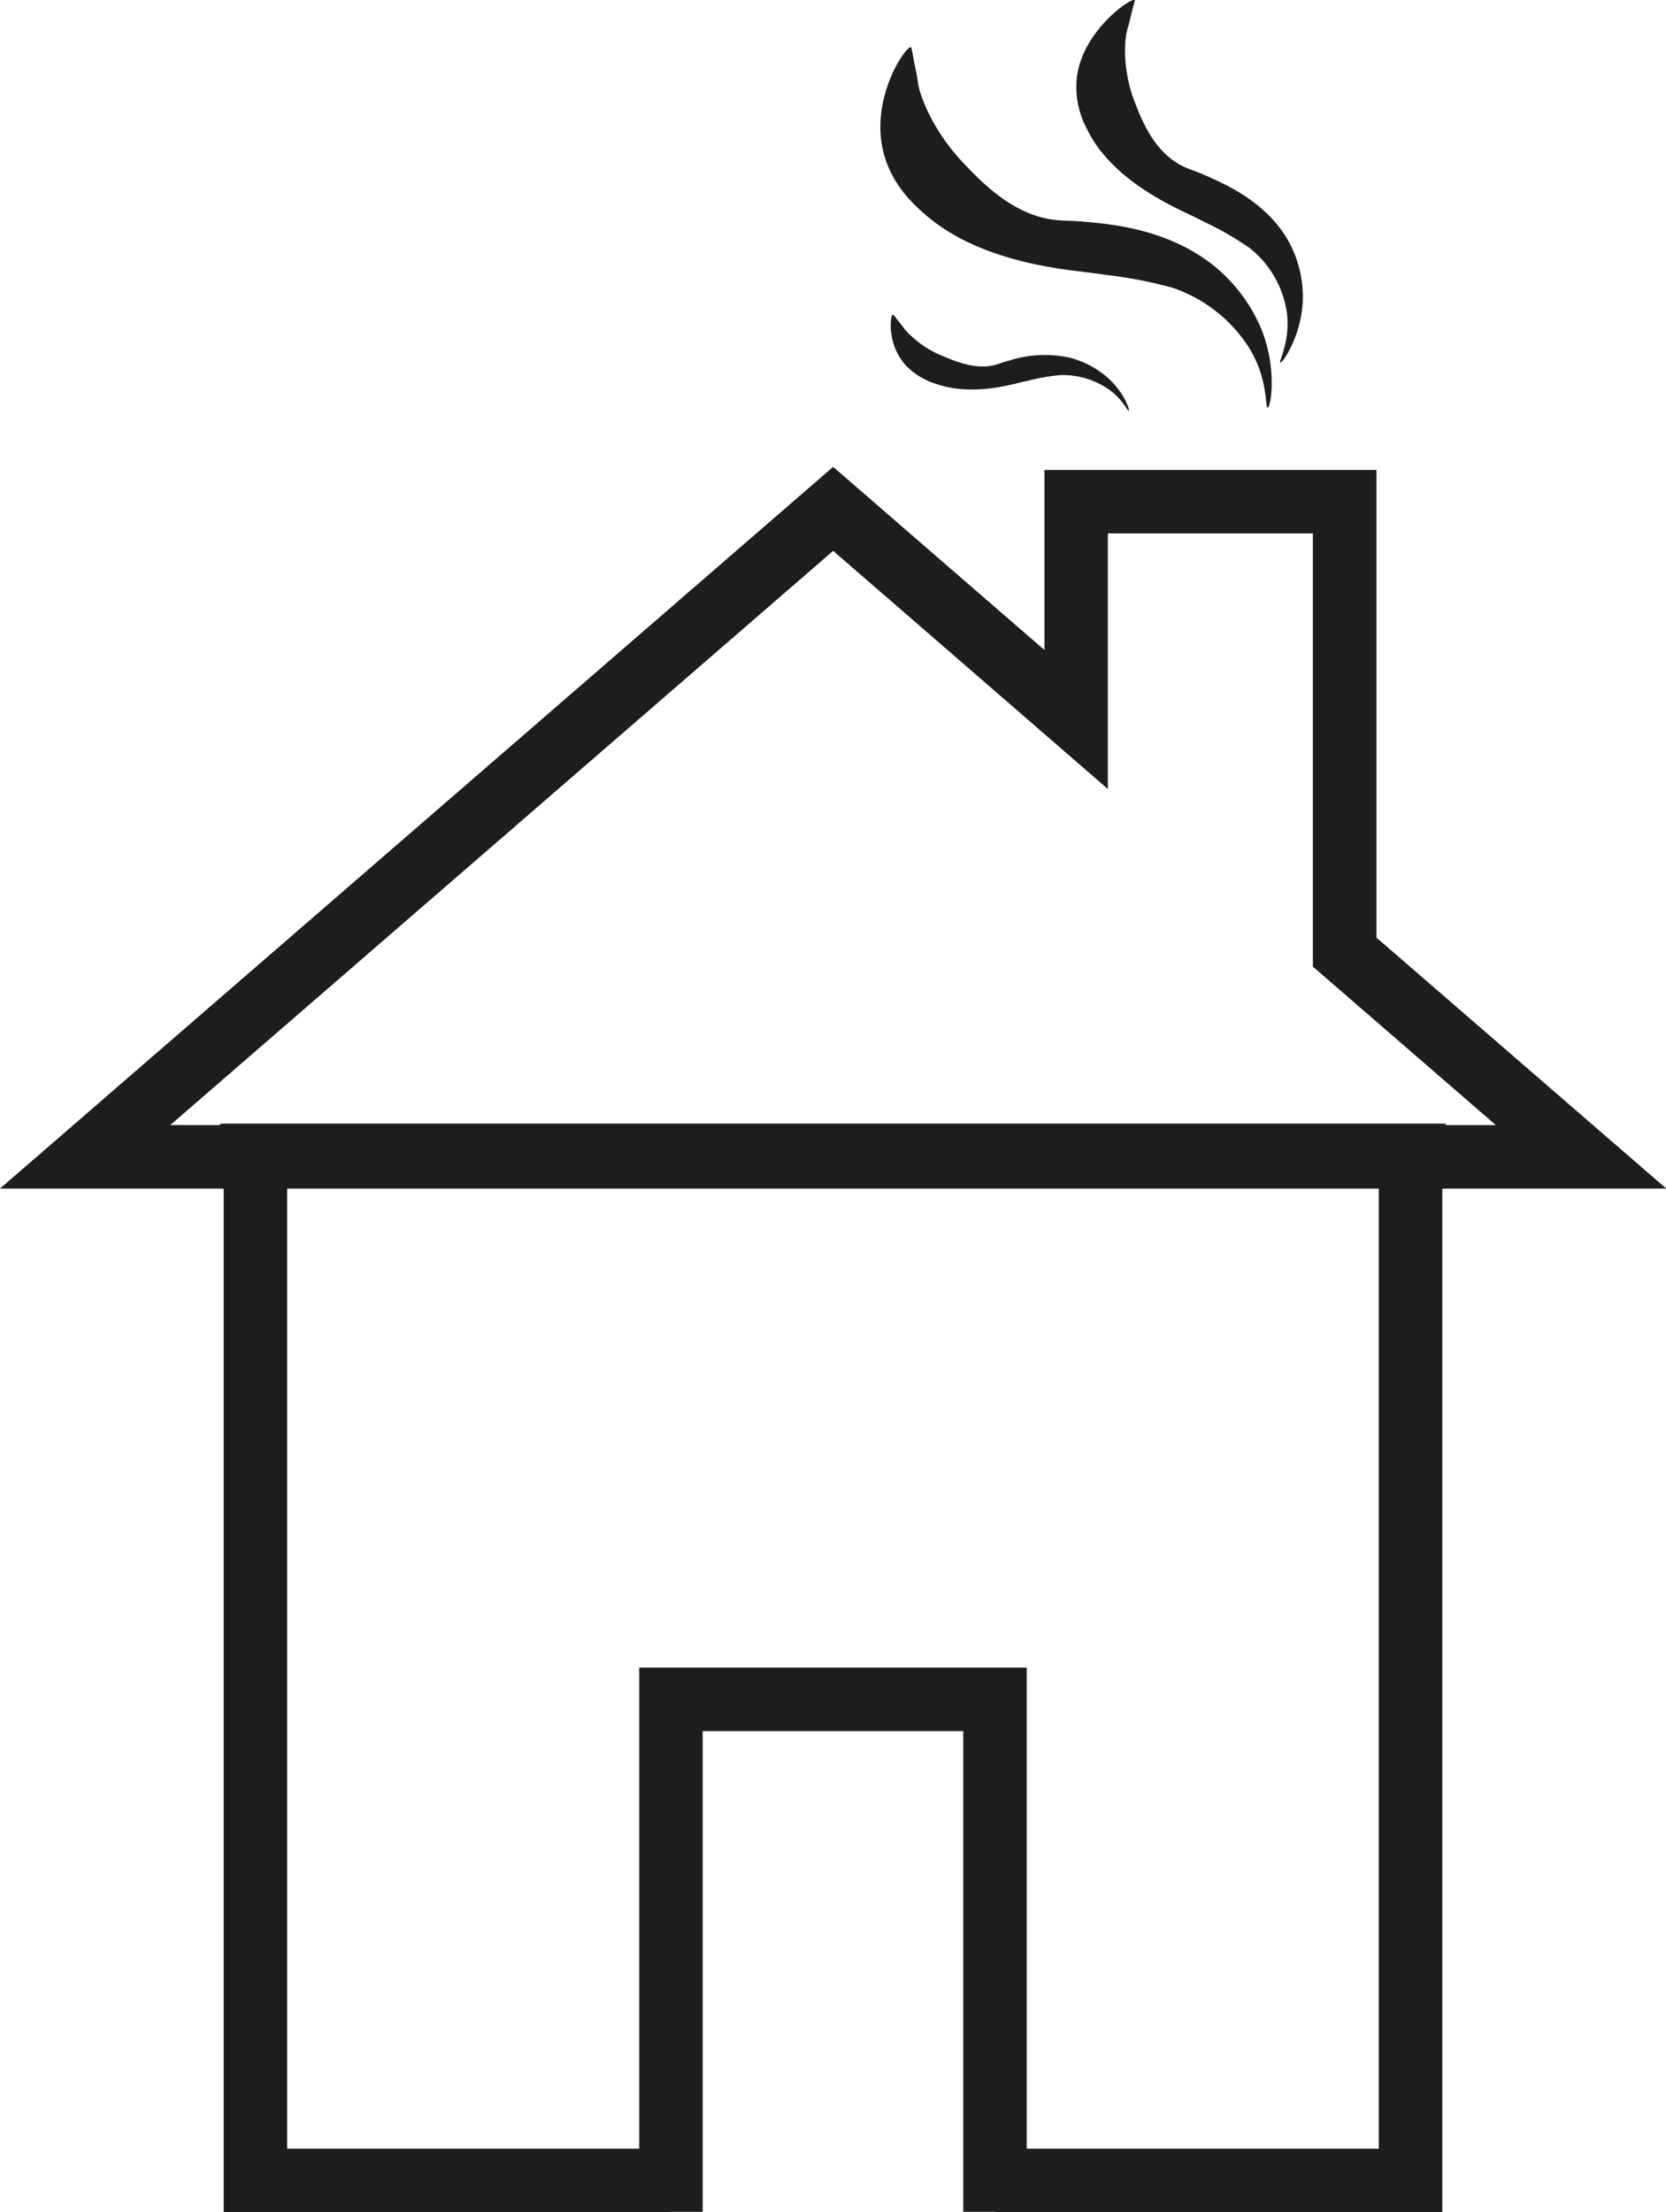 <svg xmlns="http://www.w3.org/2000/svg" viewBox="0 0 289.95 384.86"><defs><style>.cls-1{fill:#1d1d1b;}</style></defs><g id="Livello_2" data-name="Livello 2"><g id="Livello_1-2" data-name="Livello 1"><path class="cls-1" d="M158.52,8.22c-.93-.18-7.38,9.19-4.62,18.82,1.48,5.17,5,8.43,6.93,10.11,8.81,7.86,22.21,9.48,27.4,10.11.66.08,2.15.25,4.3.57a75.68,75.68,0,0,1,11.55,2.24A25.47,25.47,0,0,1,217,59.91c3.81,5.66,3.12,11,3.63,11s1.73-6.67-1.13-13.72a28.25,28.25,0,0,0-9.12-11.64c-7.6-5.6-16.54-6.48-20.56-6.88-3.5-.34-3.26-.18-5.68-.36-7.66-.59-13.39-6.75-16.27-9.74-5.58-5.8-7.81-12-8.08-14.06-.23-1.71-.67-3.41-.95-5.12C158.64,8.39,158.63,8.24,158.52,8.22Z"/><path class="cls-1" d="M197.46,0c-.64-.37-8.78,5.11-10,13.11a15.46,15.46,0,0,0,1.75,9.4c3.95,8.18,13.54,12.77,17.26,14.56.47.22,1.55.72,3.06,1.5a54.31,54.31,0,0,1,8,4.61,17.55,17.55,0,0,1,6.35,10.68c.92,5.26-1.45,9.12-1.05,9.22s3.63-4.62,3.9-10.68a20.06,20.06,0,0,0-2.87-11.12c-3.82-6.16-10.3-9.07-13.21-10.38-2.53-1.14-2.41-1-4.18-1.7-5.6-2.37-7.8-8.48-9-11.47-2.22-5.8-1.75-11.08-1.25-12.69.42-1.36.68-2.75,1.06-4.12C197.5.18,197.54.06,197.46,0Z"/><path class="cls-1" d="M155.38,54.73c-.44.08-1.09,5.17,2.29,8.87A12.43,12.43,0,0,0,163,66.81c5.59,1.93,11.72.42,14.11-.16.3-.08,1-.25,2-.47a35.92,35.92,0,0,1,5.49-.93,14.13,14.13,0,0,1,7.79,2.11c2.93,1.81,3.84,4.22,4.06,4.12s-.78-3.16-3.61-5.72a16,16,0,0,0-6.58-3.51,20.26,20.26,0,0,0-10.43.42c-1.58.43-1.44.46-2.53.78-3.43,1-7.3-.7-9.22-1.51a17.45,17.45,0,0,1-6.68-4.72c-.49-.71-1.06-1.36-1.58-2.06C155.47,54.78,155.43,54.72,155.38,54.73Z"/><path class="cls-1" d="M290,206.78H240.56v-.22H49.39v.22H0L145,81.22l36.78,31.87V81.76h57.78v81.36ZM251.6,195.73h8.73l-31.84-27.57V92.8H192.81v44.46L145,95.83,29.63,195.73h8.71v-.22H251.6Z"/><rect class="cls-1" x="38.34" y="195.51" width="213.26" height="11.27"/><polygon class="cls-1" points="178.69 384.79 167.65 384.79 167.65 301.16 122.29 301.16 122.29 384.79 111.25 384.79 111.25 290.12 178.69 290.12 178.69 384.79"/><polygon class="cls-1" points="251.02 384.86 173.17 384.86 173.17 373.81 239.97 373.81 239.97 206.56 49.97 206.56 49.97 373.81 116.77 373.81 116.77 384.86 38.93 384.86 38.93 195.51 251.02 195.51 251.02 384.86"/></g></g></svg>